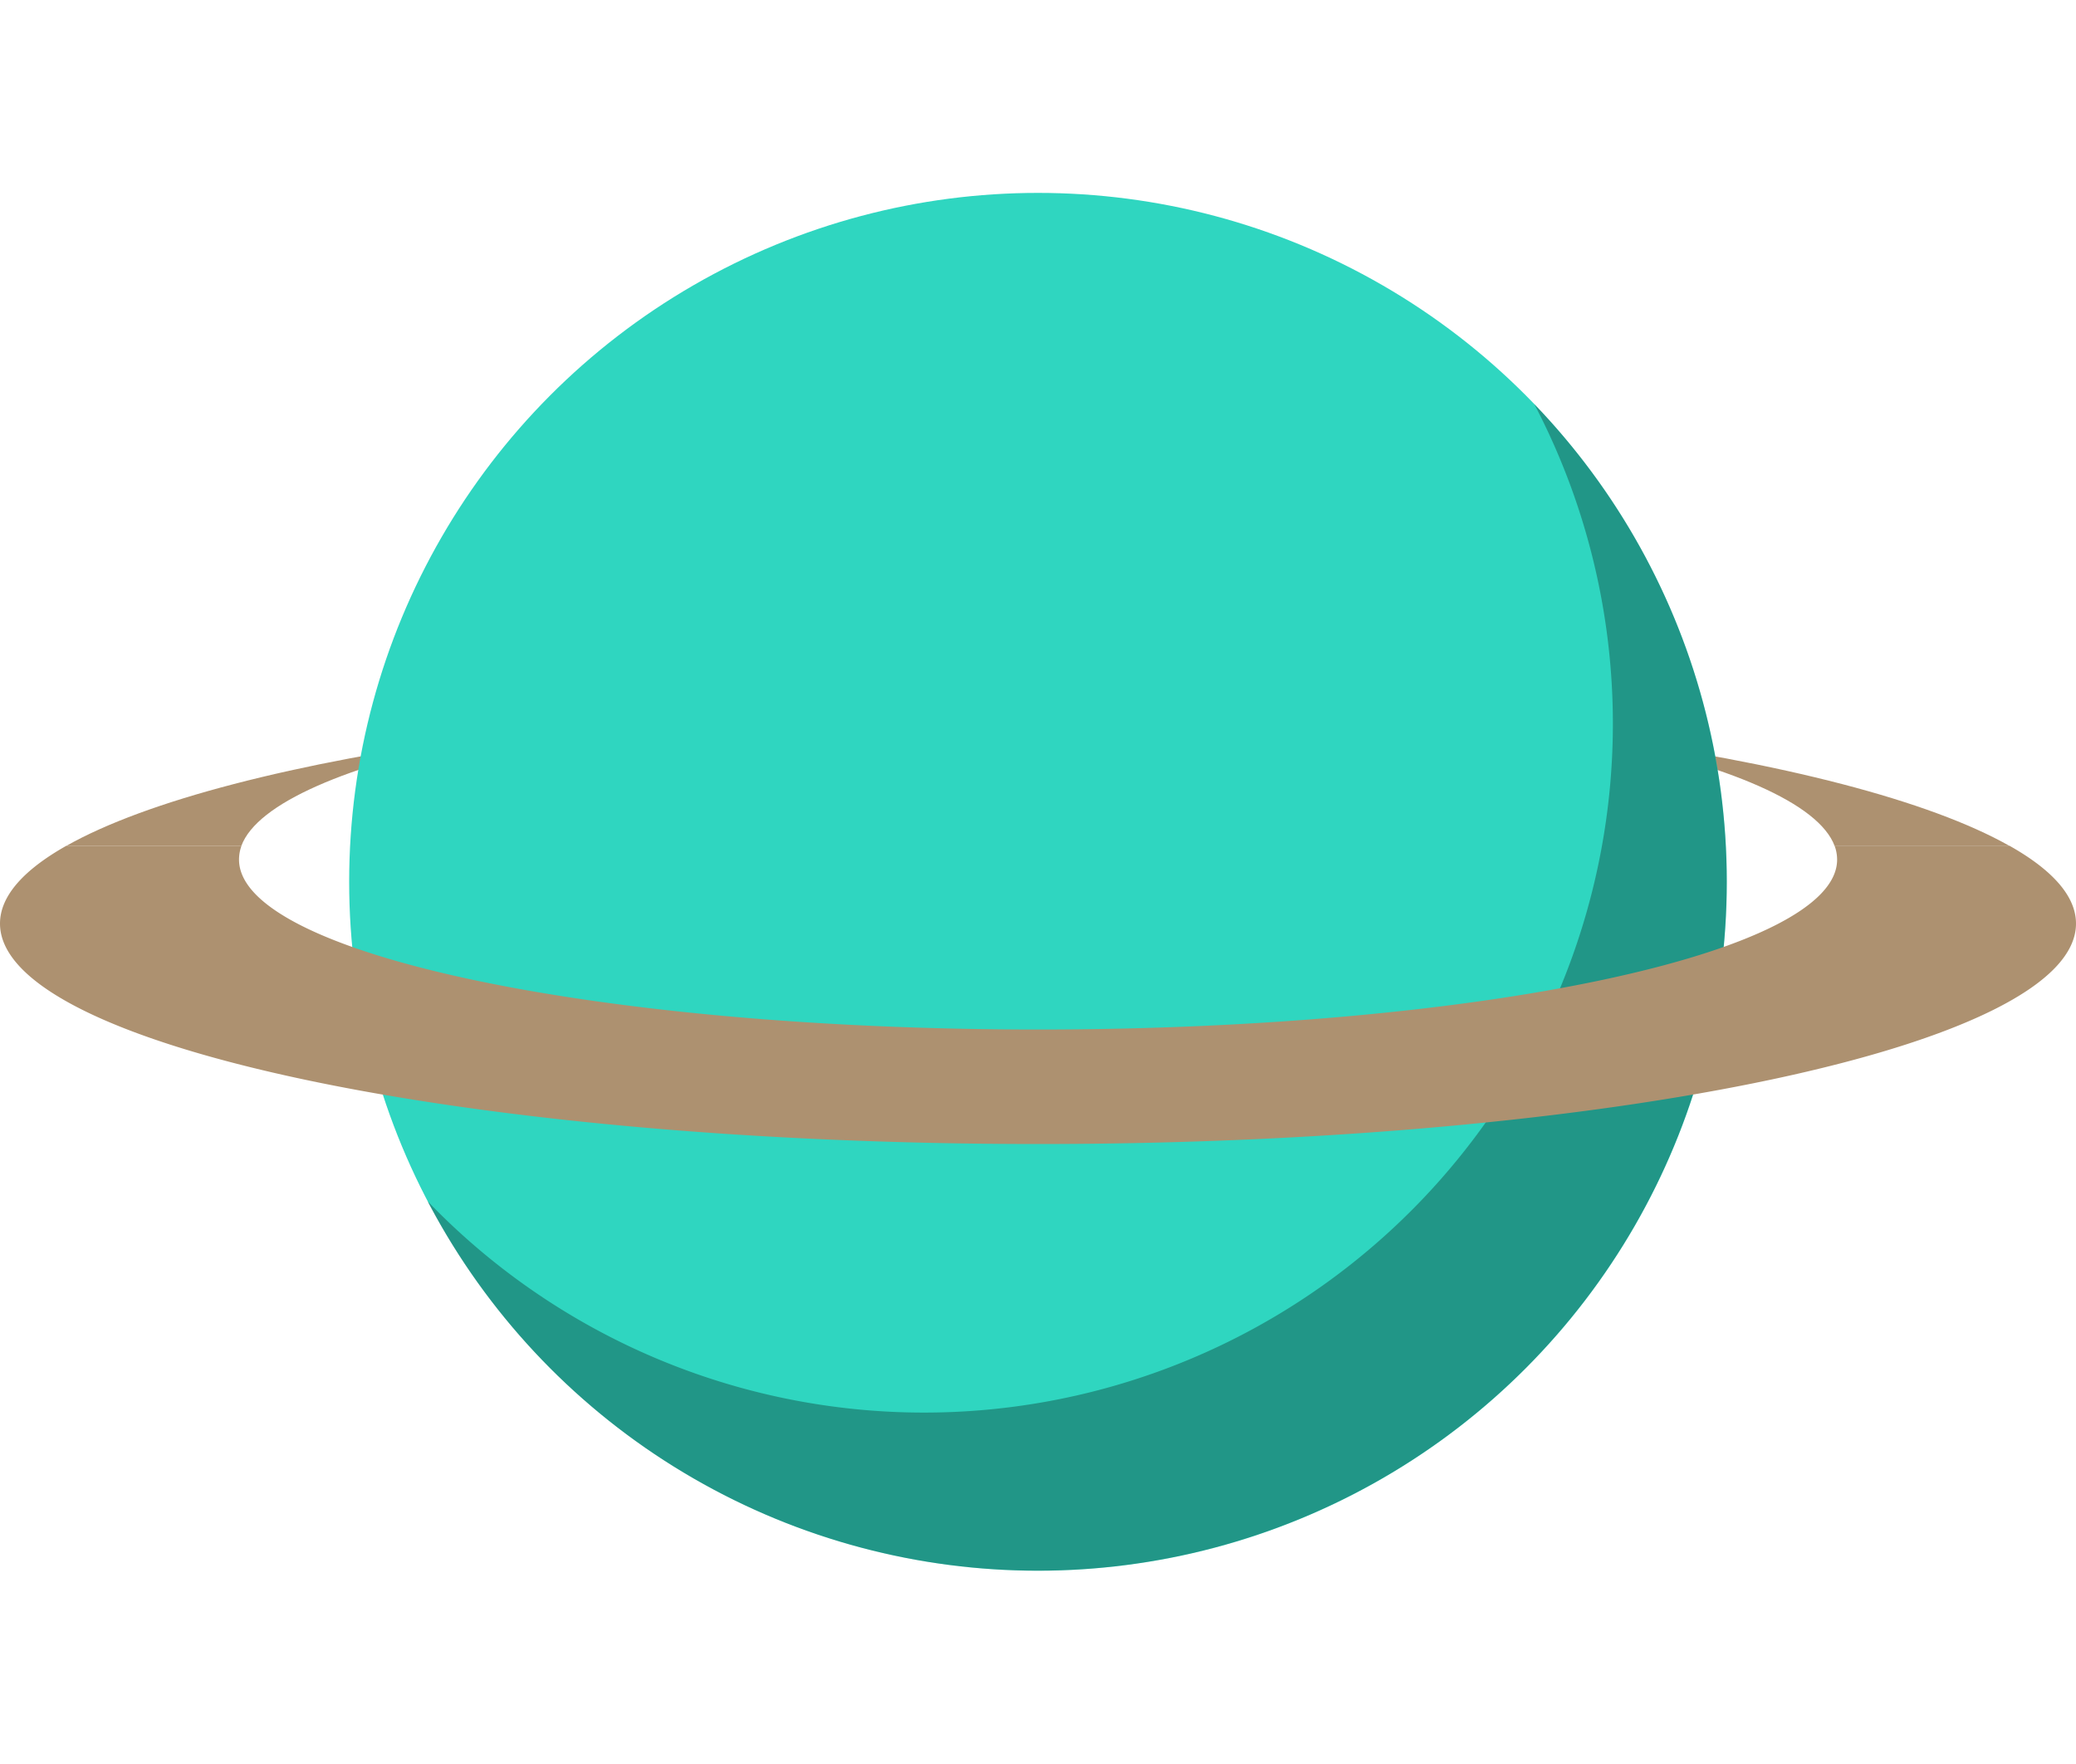 <svg xmlns="http://www.w3.org/2000/svg" xmlns:xlink="http://www.w3.org/1999/xlink" viewBox="0 0 301.38 256"><defs><style>.cls-1{fill:none;}.cls-2{fill:#ad9170;}.cls-3{clip-path:url(#clip-path);}.cls-4{fill:#2fd6c0;}.cls-5{opacity:0.3;}</style><clipPath id="clip-path" transform="translate(22.69)"><circle class="cls-1" cx="128" cy="128" r="100"/></clipPath></defs><g id="Back_Ring" data-name="Back Ring"><path class="cls-2" d="M208.53,107c19.8,4.07,32.83,9.61,35.12,15.8h25.41C257.44,116.22,236,110.68,208.53,107Z" transform="translate(22.69)"/><path class="cls-2" d="M12.35,122.78c2.29-6.19,15.32-11.73,35.12-15.8-27.46,3.7-48.91,9.24-60.53,15.8Z" transform="translate(22.69)"/></g><g id="Planet_color" data-name="Planet color"><g class="cls-3"><rect class="cls-4" x="22.69" width="256" height="256"/></g></g><g id="Lighting"><path id="Shadow" class="cls-5" d="M200.05,58.66A100,100,0,0,1,39.39,174.37,100,100,0,1,0,200.05,58.66Z" transform="translate(22.69)"/></g><g id="Front_Ring" data-name="Front Ring"><path class="cls-2" d="M269.06,122.78H243.65a5.8,5.8,0,0,1,.36,2c0,13.62-51.94,24.66-116,24.66s-116-11-116-24.67a5.79,5.79,0,0,1,.36-2H-13.06c-6.22,3.51-9.63,7.31-9.63,11.29,0,17.69,67.47,32,150.69,32s150.69-14.34,150.69-32C278.69,130.09,275.28,126.29,269.06,122.78Z" transform="translate(22.69)"/></g></svg>